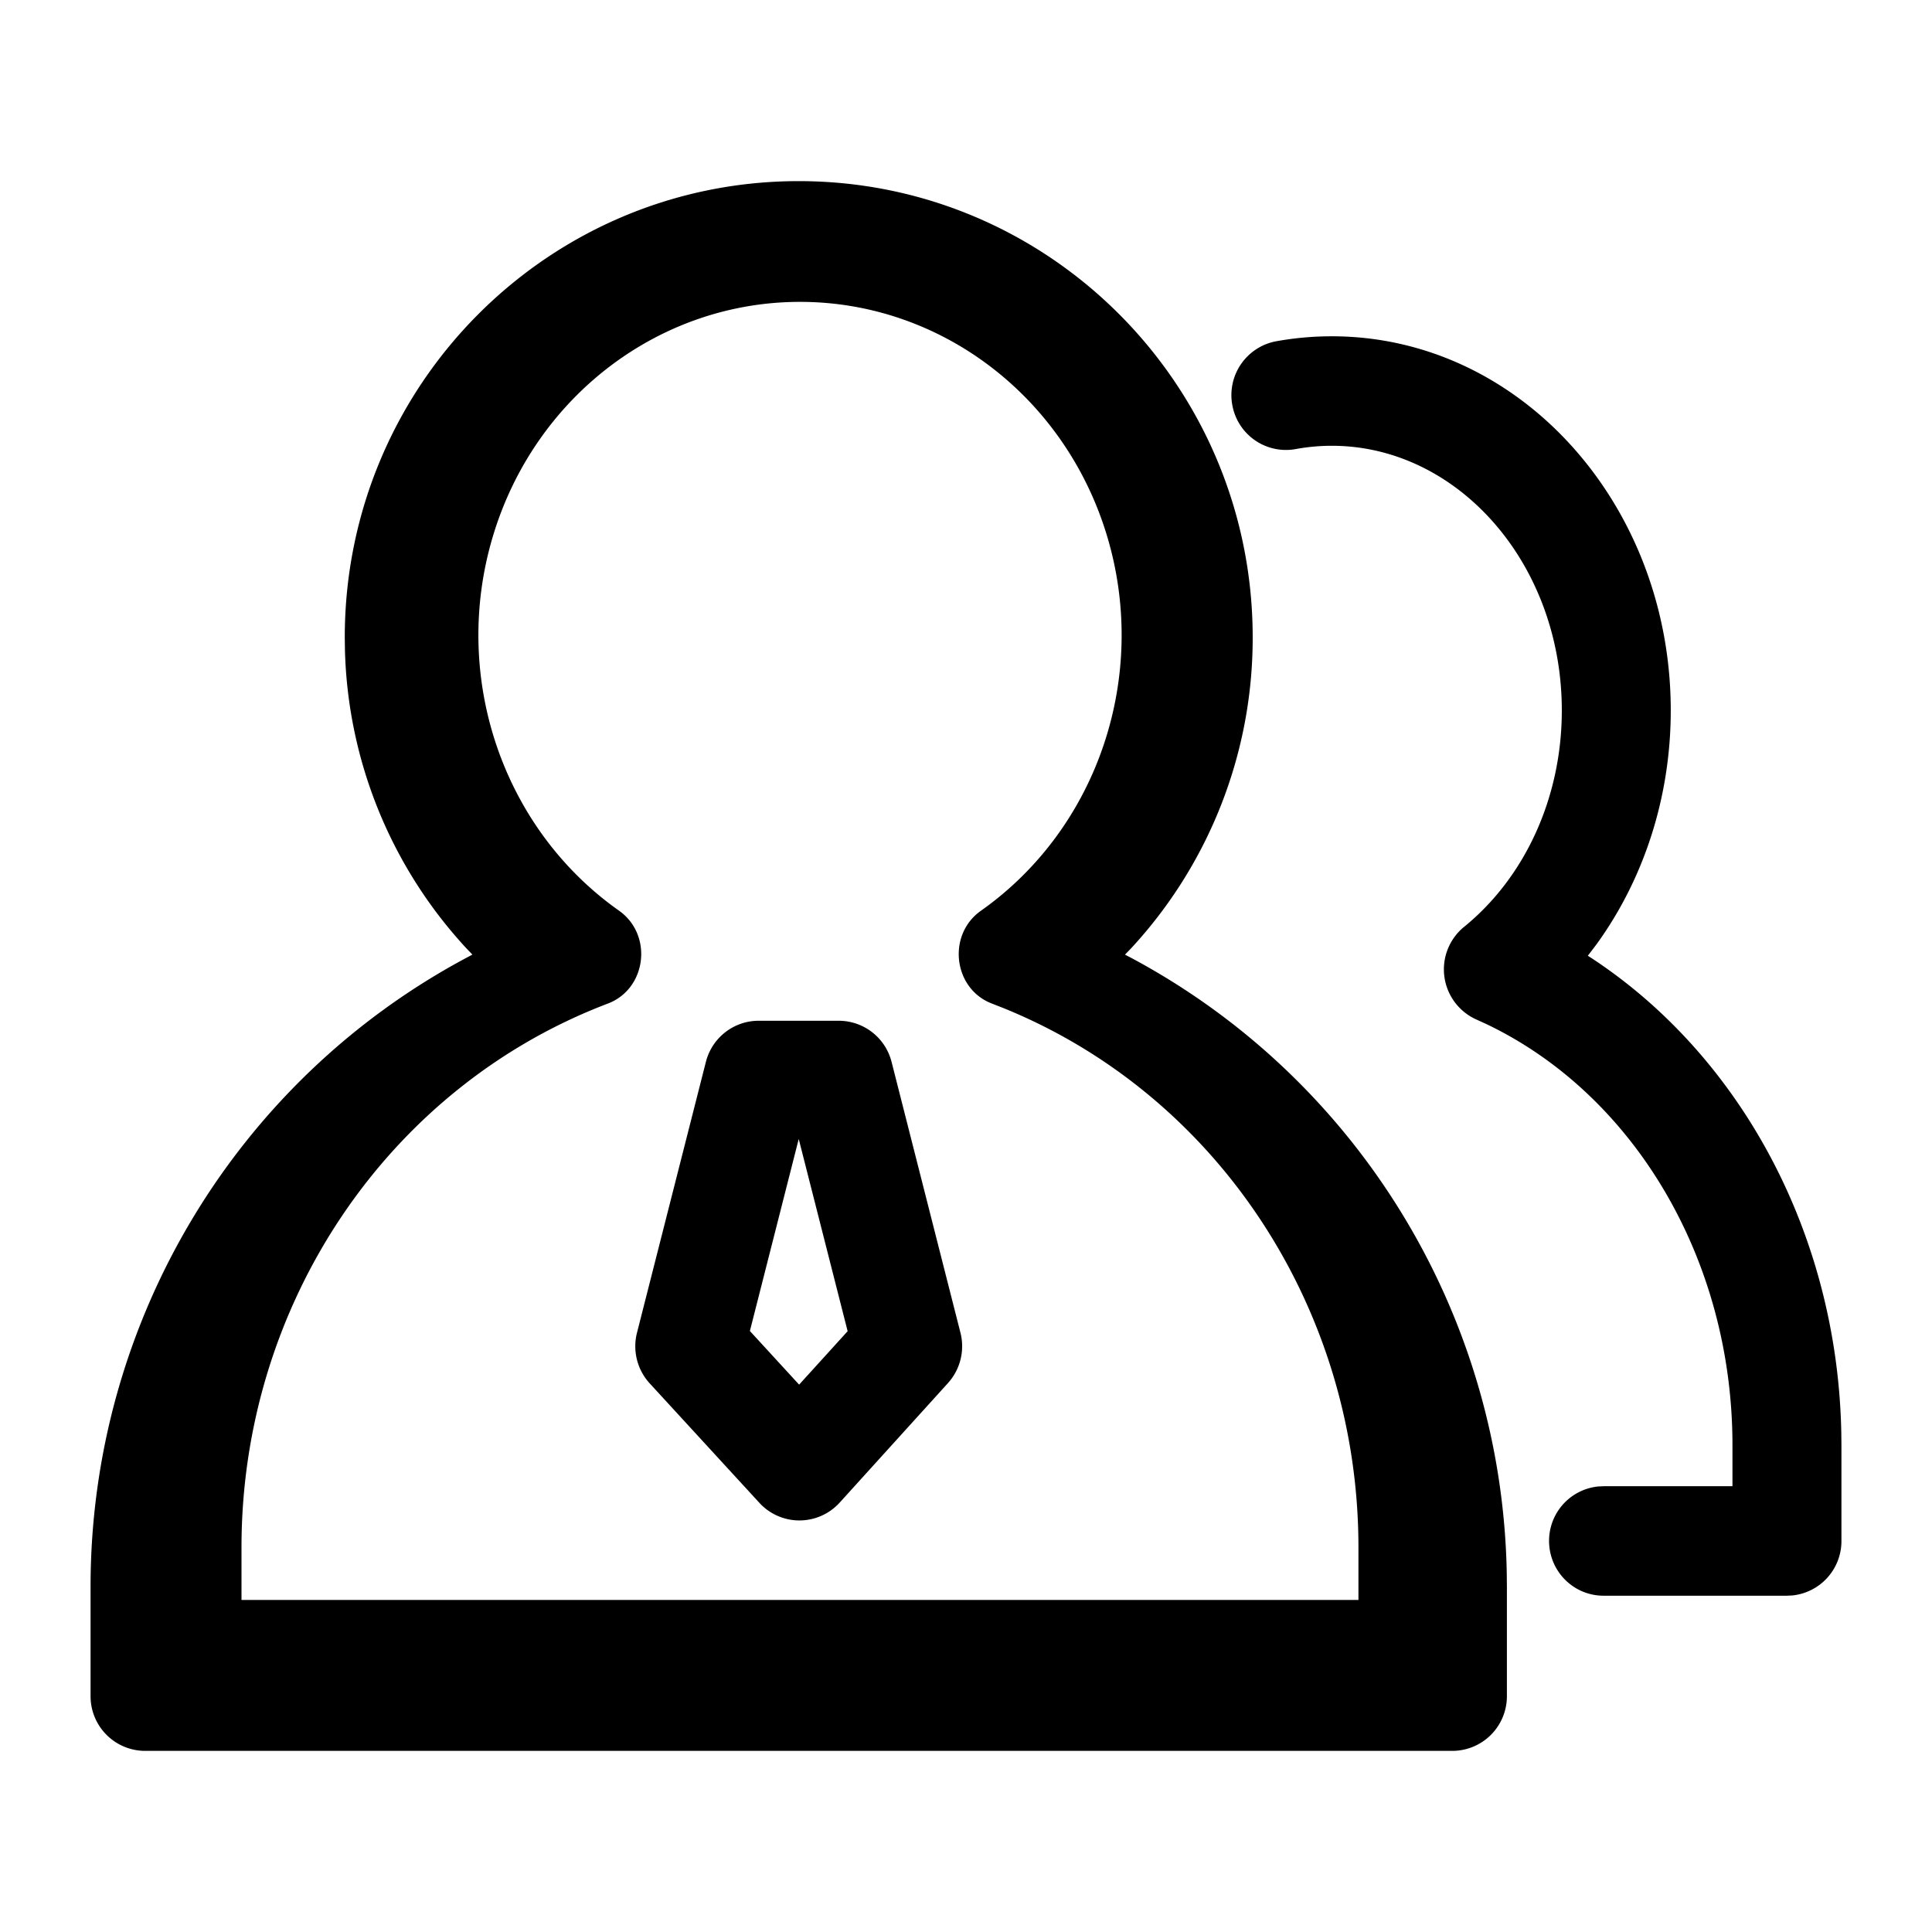 <?xml version="1.0" standalone="no"?><!DOCTYPE svg PUBLIC "-//W3C//DTD SVG 1.1//EN" "http://www.w3.org/Graphics/SVG/1.1/DTD/svg11.dtd"><svg t="1741504748283" class="icon" viewBox="0 0 1024 1024" version="1.1" xmlns="http://www.w3.org/2000/svg" p-id="33450" xmlns:xlink="http://www.w3.org/1999/xlink" width="200" height="200"><path d="M705.888 178.24c99.952 0 179.648 89.456 179.648 198.32 0 45.888-14.24 89.312-39.328 123.92l-4.624 6.08 2.16 1.392c79.04 52.048 130.048 146.32 132.176 251.152l0.08 6.848v50.8a28.96 28.96 0 0 1-26.096 28.88l-2.784 0.128H849.92c-15.408 0-28.096-12.144-28.848-27.616a28.96 28.96 0 0 1 26.064-30.288l2.784-0.128h68.32v-21.76c0-98.912-52.592-186.128-130.56-223.248l-5.12-2.336a29.104 29.104 0 0 1-6.544-49.152c32.096-26.08 51.776-68.32 51.776-114.672 0-78.144-55.344-140.288-121.904-140.288-6.48 0-12.896 0.592-19.2 1.76a28.896 28.896 0 0 1-33.552-23.408 29.024 29.024 0 0 1 23.264-33.744c9.728-1.76 19.6-2.64 29.488-2.64zM423.328 96c-132.88 0-240.592 108.272-240.592 241.856l0.096 6.928a241.92 241.92 0 0 0 64.48 157.968l3.072 3.2-2.512 1.344C124.896 572.688 48 701.088 48 840.928v58.048A28.96 28.96 0 0 0 76.88 928h692.928a28.96 28.96 0 0 0 28.88-29.024v-58.048l-0.08-7.472c-2.688-137.136-79.184-262.016-199.792-326.16l-2.56-1.312 3.136-3.232a242.016 242.016 0 0 0 64.56-164.896C663.952 204.272 556.24 96 423.344 96z m0.672 64c74.816-0.016 140.896 50.528 162.928 124.64 22.016 74.112-5.168 154.448-67.024 198.08-18.096 12.784-14.656 41.424 5.904 49.216l5.952 2.336C645.296 580.288 720.016 693.744 720 820.112V848H128v-27.888c0-128.8 77.536-243.872 194.192-288.208 20.56-7.808 24-36.432 5.92-49.216-61.84-43.616-89.008-123.936-66.992-198.032C283.136 210.56 349.2 160 424 160z" fill="currentColor" p-id="33451"></path><path d="M444.592 541.024h-42.496c-13.184 0-24.704 8.976-27.968 21.824l-36.496 143.488a29.12 29.12 0 0 0 6.72 26.88l58.128 63.312a28.8 28.8 0 0 0 42.56-0.112l57.392-63.344a29.12 29.12 0 0 0 6.624-26.72l-36.496-143.504a28.896 28.896 0 0 0-27.968-21.824z m-21.248 62.656l25.92 101.888-25.712 28.32-26.096-28.432 25.888-101.776z" fill="currentColor" p-id="33452"></path></svg>
